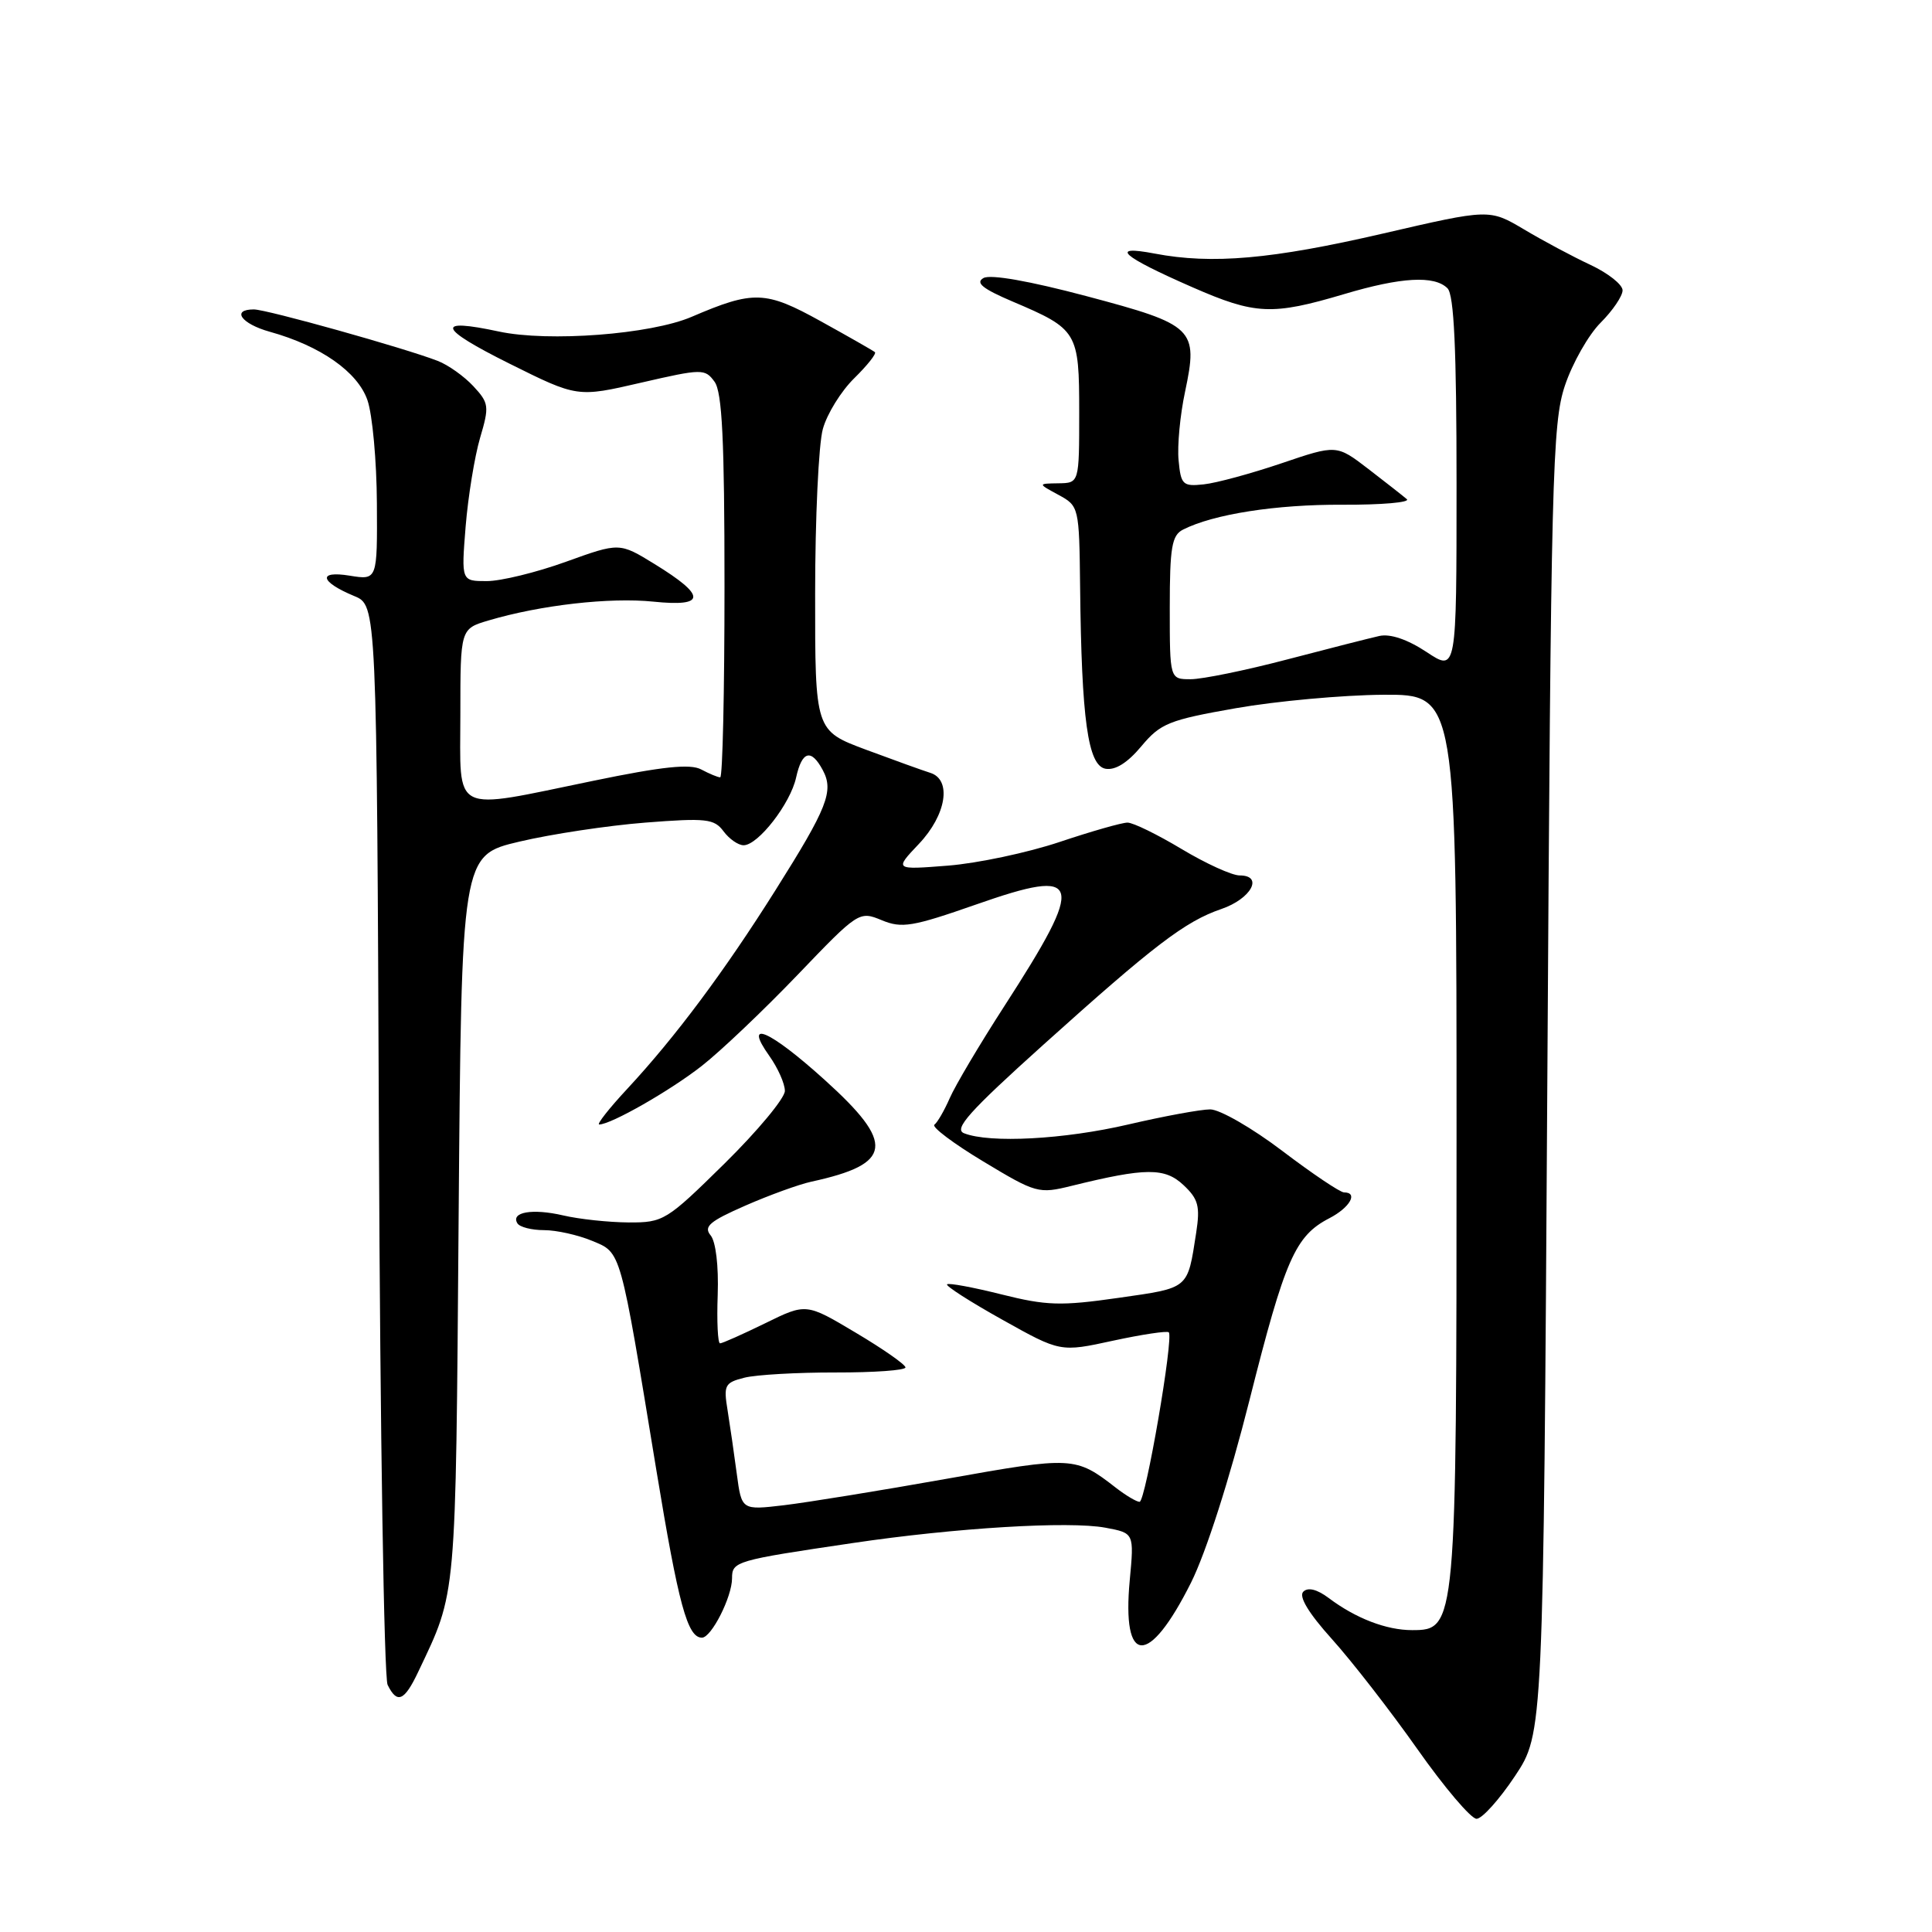<?xml version="1.0" encoding="UTF-8" standalone="no"?>
<!DOCTYPE svg PUBLIC "-//W3C//DTD SVG 1.1//EN" "http://www.w3.org/Graphics/SVG/1.1/DTD/svg11.dtd" >
<svg xmlns="http://www.w3.org/2000/svg" xmlns:xlink="http://www.w3.org/1999/xlink" version="1.1" viewBox="0 0 256 256">
 <g >
 <path fill="currentColor"
d=" M 200.74 235.34 C 204.50 229.68 204.50 229.68 205.03 143.09 C 205.51 63.02 205.69 56.09 207.36 51.09 C 208.36 48.11 210.49 44.36 212.09 42.76 C 213.69 41.16 215.00 39.23 215.00 38.47 C 215.00 37.71 213.09 36.20 210.75 35.10 C 208.41 34.01 204.44 31.89 201.93 30.39 C 197.35 27.68 197.35 27.68 183.23 30.95 C 168.53 34.35 160.61 35.05 153.00 33.60 C 146.91 32.44 148.59 33.94 158.00 38.06 C 166.34 41.71 168.55 41.81 178.11 38.97 C 185.66 36.72 190.07 36.47 191.80 38.20 C 192.67 39.07 193.00 46.25 193.00 64.21 C 193.00 89.03 193.00 89.03 189.02 86.39 C 186.49 84.72 184.21 83.95 182.77 84.27 C 181.52 84.55 176.01 85.95 170.52 87.39 C 165.04 88.83 159.30 90.00 157.77 90.00 C 155.00 90.00 155.00 90.00 155.00 80.54 C 155.00 72.53 155.27 70.93 156.75 70.18 C 160.78 68.13 169.09 66.83 177.91 66.88 C 183.09 66.90 186.91 66.57 186.41 66.14 C 185.91 65.71 183.61 63.91 181.30 62.13 C 177.10 58.91 177.10 58.91 169.80 61.39 C 165.78 62.75 161.15 64.01 159.50 64.18 C 156.73 64.48 156.47 64.23 156.17 61.00 C 155.98 59.08 156.37 54.97 157.03 51.89 C 158.79 43.55 158.26 43.04 144.00 39.25 C 136.44 37.24 131.24 36.32 130.32 36.84 C 129.21 37.46 130.19 38.26 134.16 39.95 C 142.80 43.62 143.00 43.96 143.00 54.65 C 143.00 64.00 143.00 64.00 140.25 64.04 C 137.50 64.08 137.50 64.08 140.25 65.57 C 142.97 67.05 143.00 67.17 143.12 77.78 C 143.31 95.36 144.15 101.41 146.47 101.86 C 147.77 102.10 149.39 101.09 151.23 98.89 C 153.77 95.85 154.88 95.40 163.76 93.84 C 169.12 92.90 177.89 92.10 183.25 92.06 C 193.00 92.00 193.00 92.00 193.00 150.53 C 193.00 215.64 192.97 216.00 187.10 216.00 C 183.70 216.00 179.65 214.44 176.08 211.76 C 174.51 210.58 173.31 210.29 172.69 210.91 C 172.06 211.54 173.40 213.76 176.49 217.19 C 179.12 220.11 184.21 226.66 187.80 231.75 C 191.38 236.84 194.92 241.00 195.65 241.00 C 196.38 241.00 198.67 238.45 200.74 235.34 Z  M 55.42 221.52 C 60.53 210.75 60.37 212.54 60.77 161.42 C 61.15 113.33 61.15 113.33 68.82 111.52 C 73.05 110.52 80.55 109.39 85.50 109.00 C 93.58 108.37 94.64 108.49 95.87 110.15 C 96.63 111.17 97.82 112.00 98.53 112.00 C 100.45 112.00 104.74 106.48 105.49 103.02 C 106.27 99.50 107.48 99.16 109.02 102.04 C 110.51 104.82 109.65 107.01 102.77 117.93 C 95.99 128.70 89.52 137.38 83.14 144.25 C 80.71 146.86 79.03 149.00 79.40 149.00 C 80.96 149.00 88.82 144.51 93.00 141.23 C 95.47 139.30 101.17 133.88 105.66 129.20 C 113.74 120.77 113.85 120.70 116.83 121.93 C 119.50 123.04 120.90 122.80 129.37 119.84 C 143.48 114.89 143.93 116.52 133.06 133.35 C 129.81 138.38 126.57 143.85 125.85 145.50 C 125.13 147.15 124.21 148.74 123.81 149.03 C 123.42 149.32 126.33 151.52 130.29 153.90 C 137.29 158.12 137.63 158.21 142.00 157.13 C 151.82 154.71 154.34 154.70 156.82 157.03 C 158.79 158.88 159.04 159.83 158.50 163.35 C 157.33 170.88 157.64 170.62 148.23 171.97 C 140.56 173.07 138.67 173.01 132.68 171.51 C 128.93 170.57 125.70 169.97 125.49 170.18 C 125.28 170.39 128.57 172.50 132.80 174.86 C 140.50 179.17 140.50 179.17 147.48 177.65 C 151.32 176.82 154.65 176.32 154.87 176.54 C 155.54 177.21 151.79 199.00 151.00 199.00 C 150.60 199.00 149.20 198.17 147.88 197.15 C 142.51 192.98 142.17 192.96 125.42 195.95 C 116.66 197.51 106.97 199.08 103.88 199.45 C 98.27 200.11 98.27 200.11 97.63 195.31 C 97.28 192.66 96.73 188.87 96.41 186.88 C 95.86 183.54 96.03 183.21 98.64 182.55 C 100.19 182.16 105.64 181.85 110.73 181.86 C 115.83 181.87 119.99 181.57 119.98 181.19 C 119.97 180.81 117.01 178.74 113.39 176.59 C 106.82 172.67 106.82 172.67 101.39 175.34 C 98.40 176.80 95.71 178.00 95.41 178.00 C 95.11 178.00 94.97 175.10 95.10 171.55 C 95.23 167.75 94.85 164.52 94.16 163.69 C 93.20 162.53 94.02 161.83 98.74 159.76 C 101.91 158.37 105.85 156.94 107.50 156.58 C 118.31 154.23 118.66 151.56 109.26 143.08 C 101.97 136.49 98.41 134.95 101.93 139.90 C 103.07 141.50 104.00 143.59 104.00 144.55 C 104.00 145.51 100.41 149.83 96.03 154.15 C 88.30 161.76 87.92 162.00 83.28 161.98 C 80.65 161.96 76.76 161.55 74.63 161.05 C 70.54 160.10 67.64 160.61 68.56 162.10 C 68.87 162.60 70.46 163.00 72.09 163.00 C 73.73 163.00 76.58 163.64 78.44 164.41 C 82.35 166.04 82.11 165.22 86.97 194.80 C 89.91 212.64 91.09 217.00 93.01 217.00 C 94.26 217.00 97.00 211.60 97.00 209.13 C 97.00 206.89 97.44 206.76 113.00 204.46 C 126.61 202.44 141.68 201.53 146.48 202.43 C 150.28 203.14 150.28 203.14 149.70 209.36 C 148.63 220.76 152.20 220.92 157.82 209.70 C 159.80 205.74 162.92 196.01 165.57 185.50 C 170.28 166.82 171.62 163.76 176.15 161.42 C 178.87 160.01 180.01 158.00 178.09 158.00 C 177.58 158.00 173.90 155.53 169.91 152.50 C 165.92 149.47 161.62 147.00 160.36 147.00 C 159.11 147.00 154.22 147.90 149.50 149.00 C 141.01 150.98 131.14 151.51 127.74 150.16 C 126.34 149.61 128.41 147.29 138.20 138.48 C 152.95 125.21 157.04 122.09 161.83 120.45 C 165.78 119.10 167.48 116.00 164.26 116.00 C 163.23 116.00 159.77 114.42 156.57 112.50 C 153.37 110.58 150.15 109.00 149.40 109.00 C 148.65 109.00 144.60 110.16 140.39 111.57 C 136.18 112.98 129.53 114.39 125.62 114.70 C 118.50 115.26 118.50 115.26 121.75 111.83 C 125.41 107.98 126.15 103.29 123.25 102.40 C 122.29 102.10 118.46 100.72 114.75 99.34 C 108.00 96.82 108.00 96.82 108.01 78.66 C 108.01 68.67 108.47 58.86 109.03 56.85 C 109.58 54.84 111.46 51.81 113.20 50.11 C 114.93 48.41 116.16 46.86 115.93 46.66 C 115.69 46.46 112.47 44.62 108.76 42.57 C 101.43 38.51 99.86 38.46 91.65 41.98 C 86.23 44.31 72.68 45.34 66.11 43.93 C 57.59 42.10 58.03 43.46 67.50 48.18 C 76.50 52.66 76.50 52.66 84.93 50.71 C 93.05 48.84 93.41 48.84 94.68 50.58 C 95.69 51.96 96.00 58.30 96.00 77.69 C 96.00 91.61 95.75 103.00 95.43 103.00 C 95.12 103.00 93.99 102.53 92.92 101.96 C 91.47 101.18 87.80 101.56 78.62 103.46 C 59.56 107.38 61.00 108.10 61.00 94.66 C 61.00 83.32 61.00 83.32 64.75 82.21 C 71.63 80.17 80.81 79.13 86.57 79.72 C 93.58 80.44 93.62 78.97 86.72 74.73 C 82.08 71.88 82.08 71.88 74.98 74.44 C 71.08 75.85 66.36 77.00 64.50 77.00 C 61.12 77.00 61.12 77.00 61.70 69.75 C 62.03 65.76 62.89 60.49 63.61 58.03 C 64.85 53.84 64.80 53.41 62.72 51.17 C 61.50 49.86 59.38 48.35 58.00 47.82 C 53.58 46.11 35.33 41.00 33.64 41.00 C 30.60 41.00 31.97 42.91 35.75 43.96 C 42.48 45.83 47.40 49.28 48.69 53.03 C 49.35 54.94 49.91 61.08 49.94 66.69 C 50.00 76.87 50.00 76.87 46.34 76.28 C 42.05 75.58 42.39 77.09 46.94 78.98 C 49.92 80.21 49.92 80.21 50.21 150.86 C 50.37 189.71 50.89 222.29 51.36 223.25 C 52.62 225.82 53.58 225.41 55.42 221.52 Z "/>
</g>
</svg>